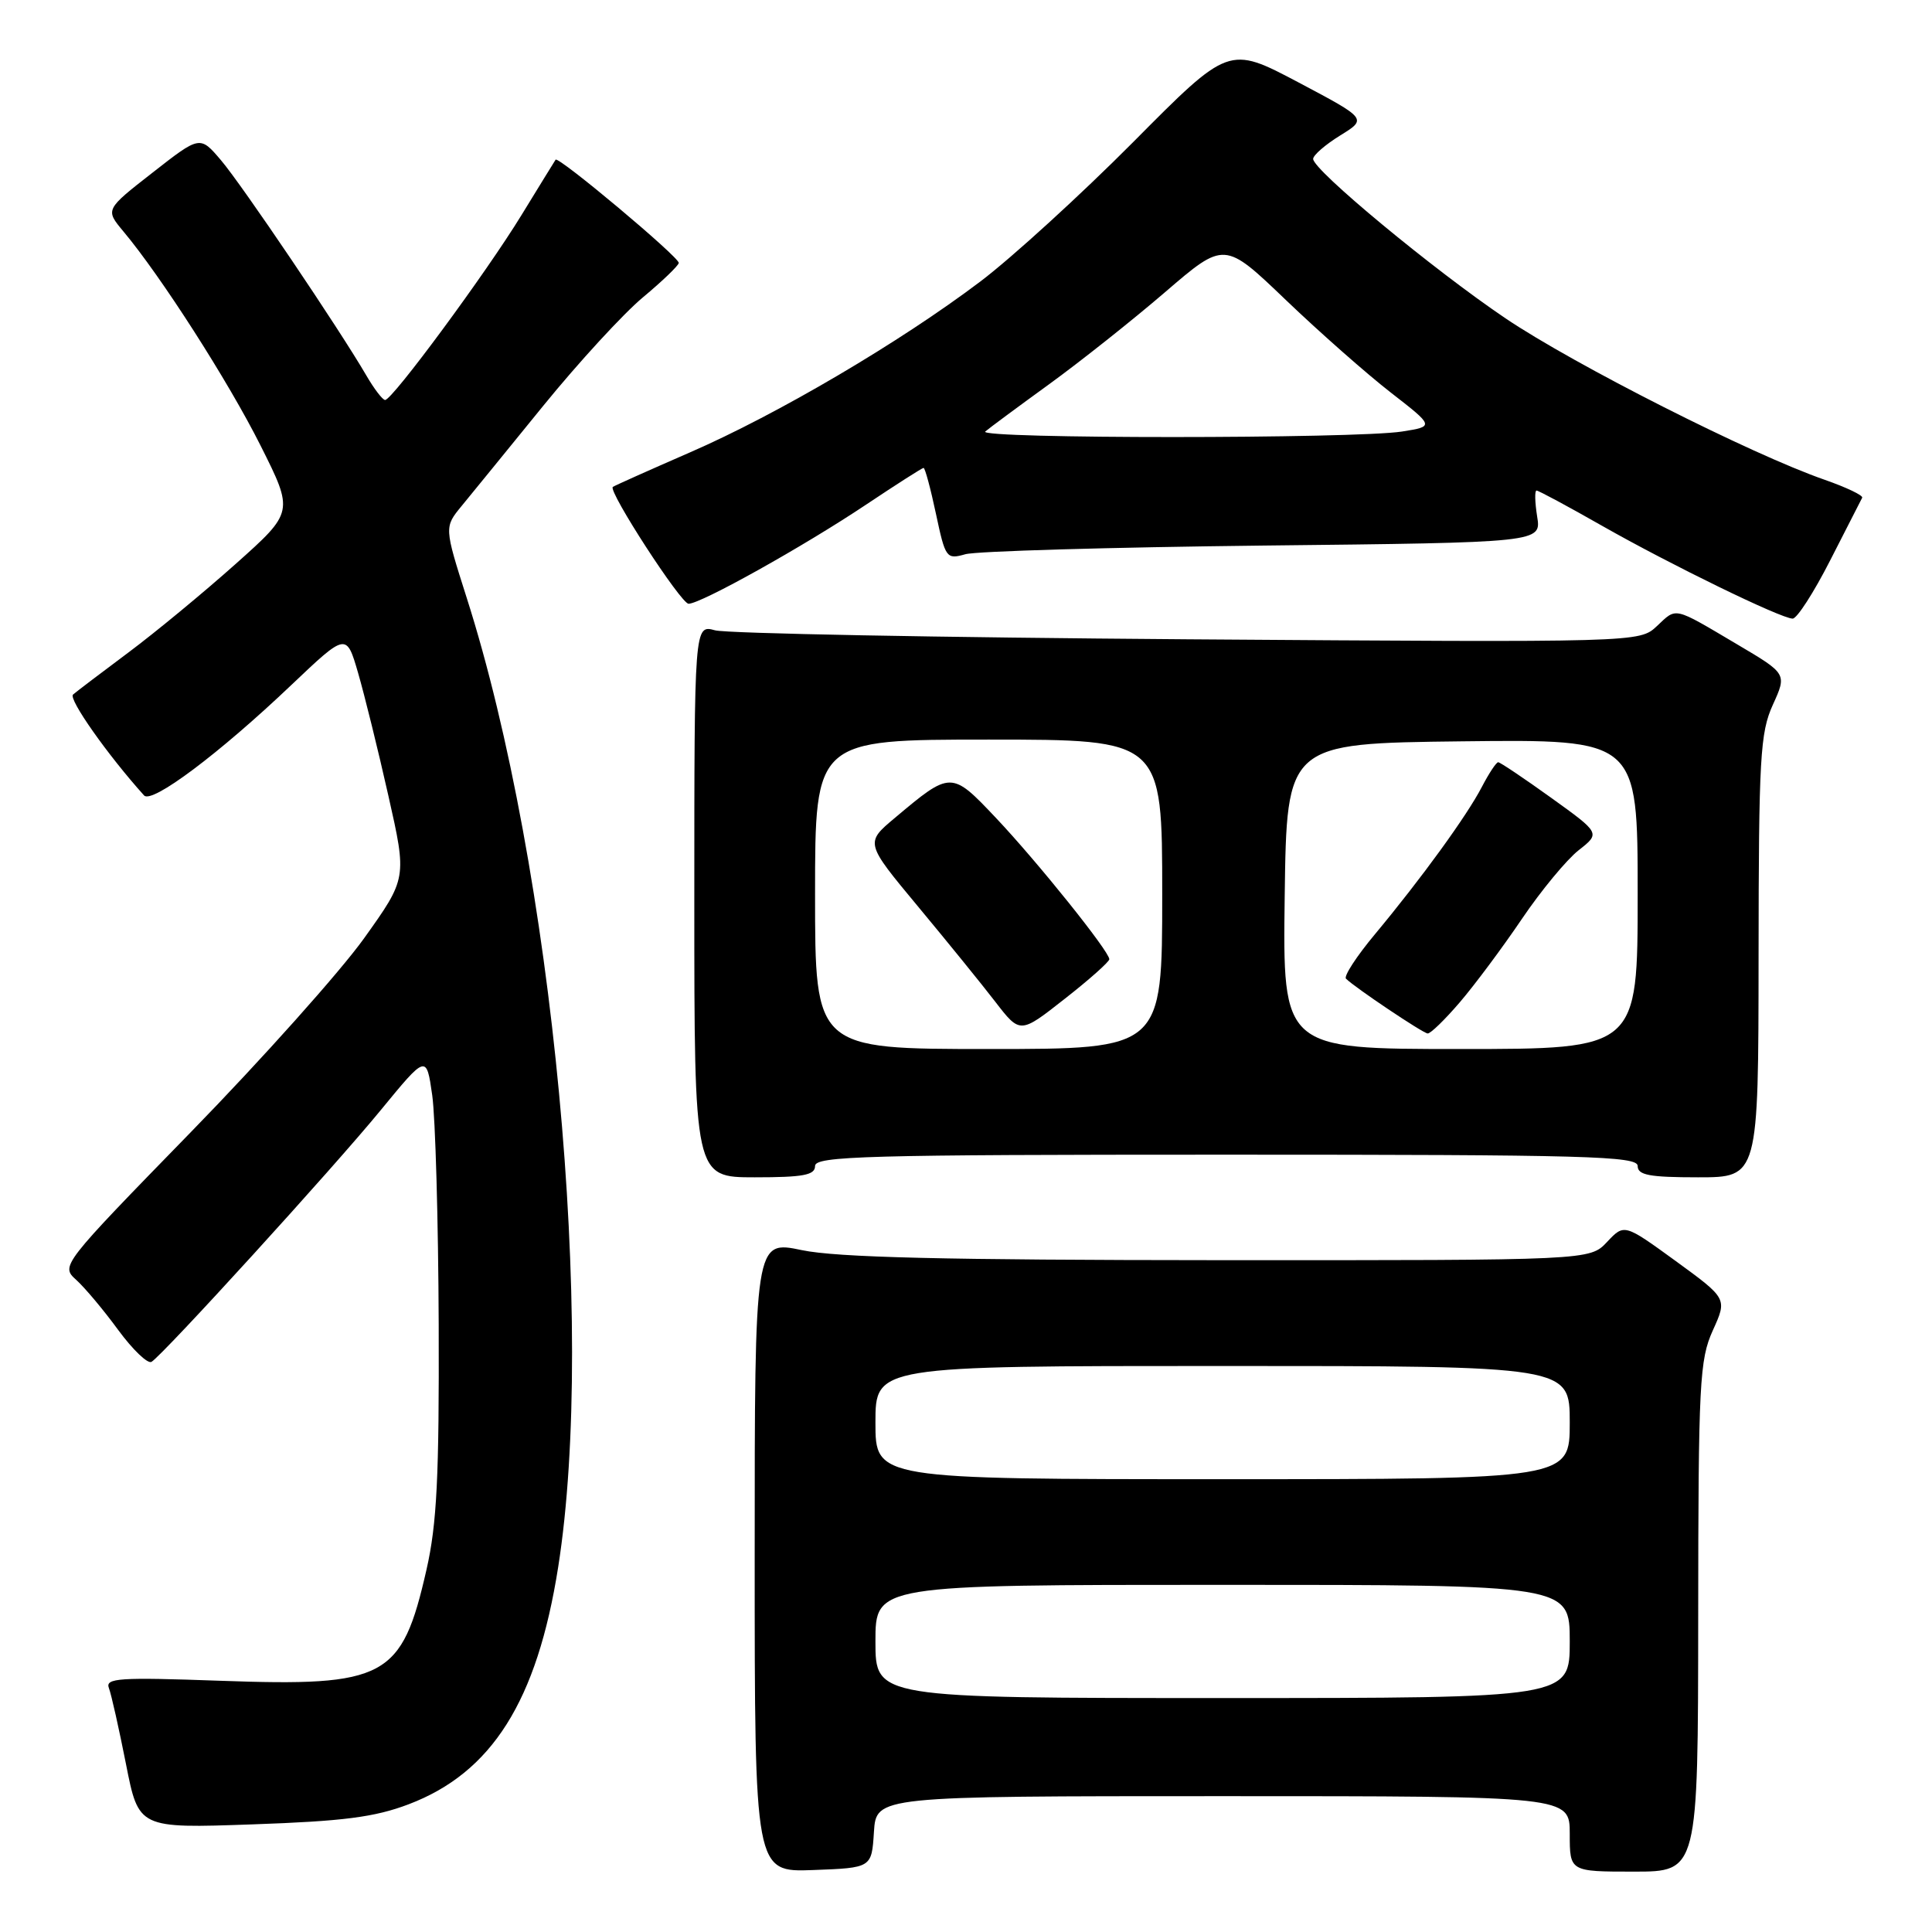 <?xml version="1.0" encoding="UTF-8" standalone="no"?>
<!DOCTYPE svg PUBLIC "-//W3C//DTD SVG 1.1//EN" "http://www.w3.org/Graphics/SVG/1.1/DTD/svg11.dtd" >
<svg xmlns="http://www.w3.org/2000/svg" xmlns:xlink="http://www.w3.org/1999/xlink" version="1.1" viewBox="0 0 256 256">
 <g >
 <path fill="currentColor"
d=" M 115.80 242.75 C 116.11 238.00 116.11 238.00 162.05 238.00 C 208.00 238.00 208.00 238.00 208.00 243.00 C 208.00 248.00 208.00 248.00 216.50 248.00 C 225.00 248.00 225.00 248.00 225.02 214.25 C 225.04 183.17 225.20 180.17 226.96 176.28 C 228.87 172.07 228.87 172.07 222.05 167.10 C 215.22 162.14 215.22 162.14 212.94 164.57 C 210.65 167.00 210.65 167.00 161.58 166.98 C 125.04 166.96 110.90 166.62 106.25 165.65 C 100.00 164.34 100.00 164.34 100.00 206.21 C 100.00 248.08 100.00 248.08 107.75 247.79 C 115.50 247.50 115.50 247.50 115.80 242.75 Z  M 54.14 239.08 C 65.18 234.89 71.16 225.41 73.96 207.66 C 79.00 175.69 73.28 115.04 61.83 79.18 C 58.86 69.85 58.86 69.85 61.18 67.03 C 62.46 65.47 67.33 59.50 72.00 53.75 C 76.67 48.01 82.61 41.55 85.19 39.40 C 87.76 37.26 89.90 35.20 89.94 34.84 C 90.01 34.08 73.97 20.64 73.62 21.16 C 73.49 21.35 71.46 24.65 69.10 28.50 C 64.43 36.14 51.99 53.00 51.03 53.00 C 50.70 53.00 49.58 51.54 48.54 49.75 C 44.98 43.63 32.07 24.50 29.28 21.23 C 26.50 17.96 26.50 17.96 20.22 22.87 C 13.94 27.77 13.94 27.77 16.33 30.64 C 21.33 36.60 30.24 50.51 34.51 59.01 C 38.94 67.84 38.94 67.84 31.22 74.73 C 26.97 78.52 20.58 83.80 17.00 86.47 C 13.42 89.14 10.13 91.64 9.68 92.03 C 9.02 92.60 14.27 100.05 19.09 105.40 C 20.12 106.55 29.03 99.87 38.60 90.77 C 45.90 83.84 45.90 83.84 47.45 89.17 C 48.30 92.10 50.11 99.42 51.46 105.43 C 53.93 116.37 53.93 116.37 48.22 124.36 C 45.07 128.75 34.75 140.31 25.27 150.03 C 8.08 167.67 8.04 167.73 10.10 169.59 C 11.24 170.62 13.75 173.61 15.67 176.24 C 17.60 178.86 19.58 180.76 20.08 180.45 C 21.66 179.47 44.16 154.78 50.44 147.11 C 56.50 139.73 56.50 139.73 57.27 145.11 C 57.69 148.08 58.08 161.75 58.13 175.50 C 58.20 195.71 57.89 201.94 56.51 208.00 C 53.24 222.37 51.14 223.50 29.17 222.71 C 15.77 222.23 13.92 222.35 14.43 223.68 C 14.75 224.51 15.76 229.03 16.69 233.73 C 18.37 242.27 18.37 242.27 33.43 241.74 C 45.49 241.32 49.63 240.79 54.14 239.08 Z  M 108.00 154.50 C 108.00 153.19 114.72 153.00 162.50 153.00 C 210.28 153.00 217.00 153.19 217.00 154.50 C 217.00 155.71 218.56 156.00 225.00 156.00 C 233.00 156.00 233.00 156.00 233.02 126.75 C 233.04 100.37 233.23 97.10 234.91 93.39 C 236.78 89.28 236.78 89.28 230.20 85.39 C 221.63 80.32 222.21 80.46 219.55 82.96 C 217.23 85.13 217.23 85.13 157.37 84.71 C 124.44 84.47 96.26 83.94 94.75 83.52 C 92.00 82.77 92.00 82.77 92.00 119.38 C 92.00 156.00 92.00 156.00 100.00 156.00 C 106.44 156.00 108.00 155.71 108.00 154.50 Z  M 242.51 74.25 C 244.68 69.99 246.59 66.25 246.75 65.95 C 246.90 65.65 244.66 64.58 241.77 63.57 C 232.04 60.19 208.58 48.31 199.50 42.19 C 189.89 35.70 174.00 22.53 174.00 21.06 C 174.00 20.56 175.61 19.17 177.58 17.95 C 181.16 15.74 181.16 15.74 172.00 10.89 C 162.83 6.05 162.83 6.05 150.17 18.81 C 143.20 25.82 134.09 34.13 129.93 37.28 C 119.28 45.33 103.01 54.91 91.39 59.96 C 85.95 62.33 81.37 64.38 81.20 64.52 C 80.54 65.06 90.23 80.00 91.24 80.00 C 92.87 80.00 106.50 72.39 114.77 66.86 C 118.77 64.19 122.19 62.00 122.38 62.00 C 122.57 62.00 123.31 64.74 124.02 68.09 C 125.27 73.96 125.40 74.15 127.91 73.44 C 129.33 73.03 147.09 72.52 167.37 72.29 C 204.24 71.89 204.24 71.89 203.68 68.44 C 203.38 66.55 203.34 65.00 203.60 65.00 C 203.86 65.00 207.77 67.10 212.28 69.67 C 221.38 74.84 235.93 81.93 237.53 81.97 C 238.10 81.99 240.34 78.51 242.51 74.25 Z  M 116.00 217.50 C 116.00 210.00 116.00 210.00 162.00 210.00 C 208.00 210.00 208.00 210.00 208.00 217.50 C 208.00 225.00 208.00 225.00 162.00 225.00 C 116.00 225.00 116.00 225.00 116.00 217.50 Z  M 116.00 188.50 C 116.00 181.00 116.00 181.00 162.00 181.00 C 208.00 181.00 208.00 181.00 208.00 188.50 C 208.00 196.00 208.00 196.00 162.00 196.00 C 116.00 196.00 116.00 196.00 116.00 188.50 Z  M 108.00 118.50 C 108.00 98.00 108.00 98.00 131.00 98.00 C 154.00 98.00 154.00 98.00 154.00 118.50 C 154.00 139.00 154.00 139.00 131.00 139.00 C 108.00 139.00 108.00 139.00 108.00 118.50 Z  M 146.99 127.10 C 146.98 126.05 137.43 114.15 131.97 108.38 C 126.06 102.13 126.00 102.13 118.57 108.38 C 114.63 111.68 114.63 111.68 121.62 120.09 C 125.47 124.72 130.09 130.41 131.89 132.75 C 135.17 137.00 135.17 137.00 141.08 132.35 C 144.34 129.80 147.00 127.43 146.99 127.10 Z  M 170.23 118.75 C 170.50 98.50 170.50 98.50 193.75 98.23 C 217.00 97.96 217.00 97.96 217.00 118.48 C 217.00 139.00 217.00 139.00 193.48 139.00 C 169.96 139.00 169.96 139.00 170.23 118.75 Z  M 193.43 132.81 C 195.41 130.50 199.11 125.53 201.66 121.76 C 204.21 117.99 207.60 113.90 209.18 112.66 C 212.06 110.40 212.06 110.40 205.52 105.70 C 201.93 103.12 198.77 101.00 198.52 101.00 C 198.26 101.00 197.30 102.46 196.37 104.24 C 194.40 108.05 188.39 116.34 182.18 123.80 C 179.75 126.71 178.03 129.36 178.35 129.68 C 179.52 130.85 188.52 136.89 189.17 136.94 C 189.54 136.98 191.46 135.11 193.43 132.81 Z  M 130.55 57.18 C 131.07 56.73 134.87 53.92 138.99 50.93 C 143.11 47.94 150.03 42.45 154.36 38.73 C 162.24 31.95 162.24 31.95 170.37 39.74 C 174.84 44.02 181.10 49.54 184.28 52.01 C 190.06 56.50 190.06 56.50 185.78 57.18 C 179.60 58.15 129.42 58.16 130.55 57.18 Z "/>
</g>
</svg>